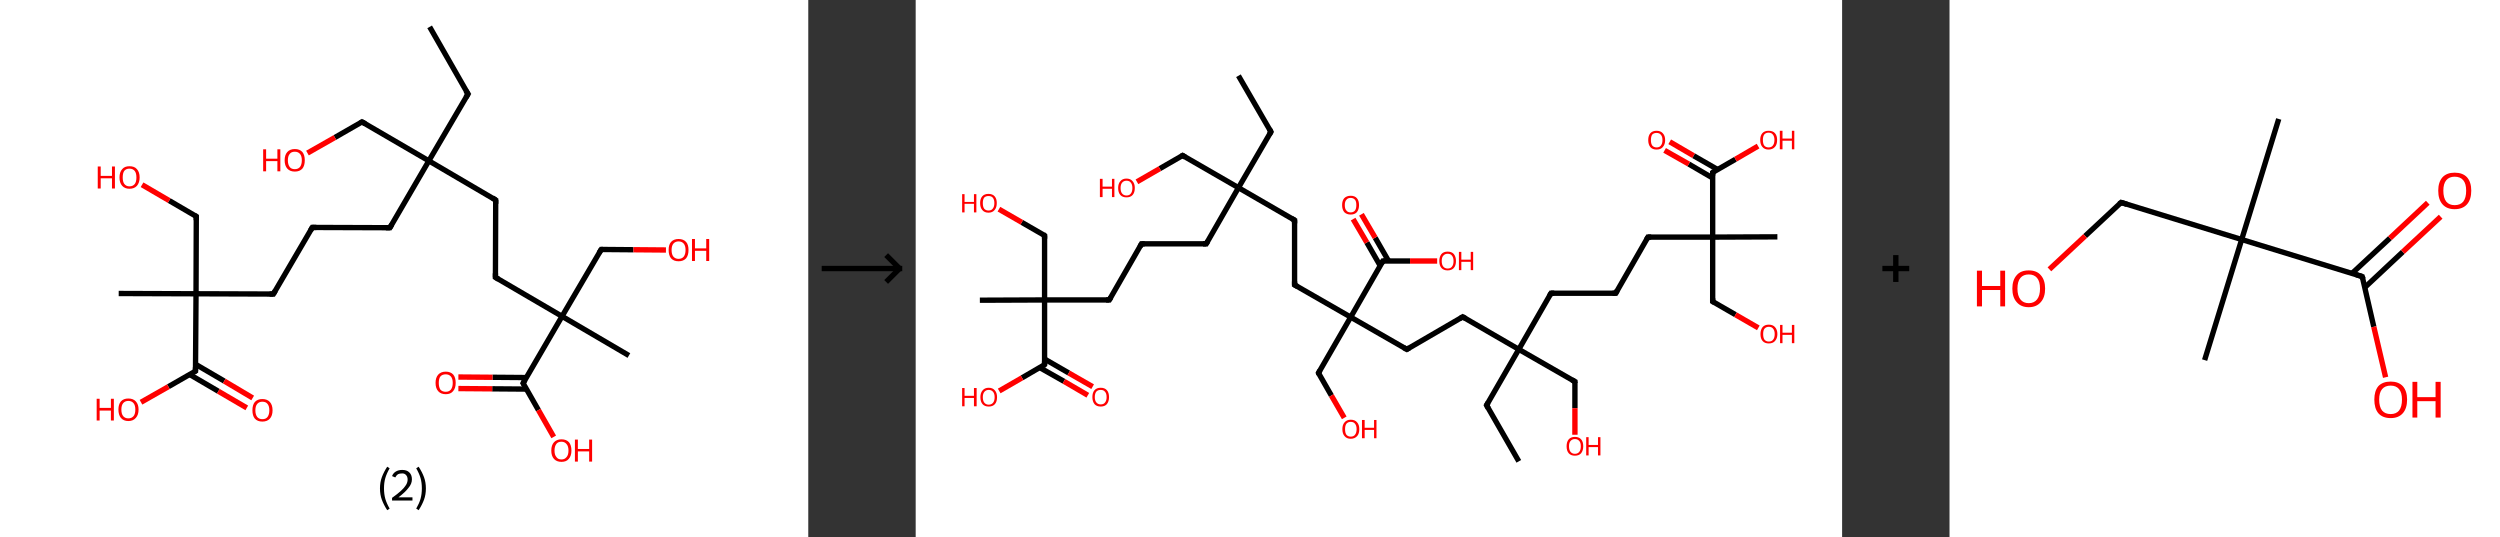 <?xml version='1.0' encoding='ASCII' standalone='yes'?>
<svg xmlns="http://www.w3.org/2000/svg" xmlns:xlink="http://www.w3.org/1999/xlink" version="1.1" width="931.0px" viewBox="0 0 931.0 200.0" height="200.0px">
  <rect x="0" y="0" width="931.0" height="200.0" fill="#333333" stroke="none"/>
  <g>
    <g transform="translate(0, 0) scale(1 1) "><!-- END OF HEADER -->
<rect style="opacity:1.0;fill:#FFFFFF;stroke:none" width="301.0" height="200.0" x="0.0" y="0.0"> </rect>
<path class="bond-0 atom-0 atom-1" d="M 160.0,10.0 L 174.3,35.0" style="fill:none;fill-rule:evenodd;stroke:#000000;stroke-width:2.0px;stroke-linecap:butt;stroke-linejoin:miter;stroke-opacity:1"/>
<path class="bond-1 atom-1 atom-2" d="M 174.3,35.0 L 159.7,59.9" style="fill:none;fill-rule:evenodd;stroke:#000000;stroke-width:2.0px;stroke-linecap:butt;stroke-linejoin:miter;stroke-opacity:1"/>
<path class="bond-2 atom-2 atom-3" d="M 159.7,59.9 L 134.8,45.4" style="fill:none;fill-rule:evenodd;stroke:#000000;stroke-width:2.0px;stroke-linecap:butt;stroke-linejoin:miter;stroke-opacity:1"/>
<path class="bond-3 atom-3 atom-4" d="M 134.8,45.4 L 124.7,51.2" style="fill:none;fill-rule:evenodd;stroke:#000000;stroke-width:2.0px;stroke-linecap:butt;stroke-linejoin:miter;stroke-opacity:1"/>
<path class="bond-3 atom-3 atom-4" d="M 124.7,51.2 L 114.5,57.0" style="fill:none;fill-rule:evenodd;stroke:#FF0000;stroke-width:2.0px;stroke-linecap:butt;stroke-linejoin:miter;stroke-opacity:1"/>
<path class="bond-4 atom-2 atom-5" d="M 159.7,59.9 L 145.2,84.8" style="fill:none;fill-rule:evenodd;stroke:#000000;stroke-width:2.0px;stroke-linecap:butt;stroke-linejoin:miter;stroke-opacity:1"/>
<path class="bond-5 atom-5 atom-6" d="M 145.2,84.8 L 116.3,84.7" style="fill:none;fill-rule:evenodd;stroke:#000000;stroke-width:2.0px;stroke-linecap:butt;stroke-linejoin:miter;stroke-opacity:1"/>
<path class="bond-6 atom-6 atom-7" d="M 116.3,84.7 L 101.8,109.5" style="fill:none;fill-rule:evenodd;stroke:#000000;stroke-width:2.0px;stroke-linecap:butt;stroke-linejoin:miter;stroke-opacity:1"/>
<path class="bond-7 atom-7 atom-8" d="M 101.8,109.5 L 73.0,109.4" style="fill:none;fill-rule:evenodd;stroke:#000000;stroke-width:2.0px;stroke-linecap:butt;stroke-linejoin:miter;stroke-opacity:1"/>
<path class="bond-8 atom-8 atom-9" d="M 73.0,109.4 L 44.2,109.3" style="fill:none;fill-rule:evenodd;stroke:#000000;stroke-width:2.0px;stroke-linecap:butt;stroke-linejoin:miter;stroke-opacity:1"/>
<path class="bond-9 atom-8 atom-10" d="M 73.0,109.4 L 73.1,80.6" style="fill:none;fill-rule:evenodd;stroke:#000000;stroke-width:2.0px;stroke-linecap:butt;stroke-linejoin:miter;stroke-opacity:1"/>
<path class="bond-10 atom-10 atom-11" d="M 73.1,80.6 L 63.0,74.7" style="fill:none;fill-rule:evenodd;stroke:#000000;stroke-width:2.0px;stroke-linecap:butt;stroke-linejoin:miter;stroke-opacity:1"/>
<path class="bond-10 atom-10 atom-11" d="M 63.0,74.7 L 52.9,68.8" style="fill:none;fill-rule:evenodd;stroke:#FF0000;stroke-width:2.0px;stroke-linecap:butt;stroke-linejoin:miter;stroke-opacity:1"/>
<path class="bond-11 atom-8 atom-12" d="M 73.0,109.4 L 72.8,138.2" style="fill:none;fill-rule:evenodd;stroke:#000000;stroke-width:2.0px;stroke-linecap:butt;stroke-linejoin:miter;stroke-opacity:1"/>
<path class="bond-12 atom-12 atom-13" d="M 70.7,139.5 L 81.3,145.7" style="fill:none;fill-rule:evenodd;stroke:#000000;stroke-width:2.0px;stroke-linecap:butt;stroke-linejoin:miter;stroke-opacity:1"/>
<path class="bond-12 atom-12 atom-13" d="M 81.3,145.7 L 91.9,151.9" style="fill:none;fill-rule:evenodd;stroke:#FF0000;stroke-width:2.0px;stroke-linecap:butt;stroke-linejoin:miter;stroke-opacity:1"/>
<path class="bond-12 atom-12 atom-13" d="M 72.9,135.7 L 83.5,141.9" style="fill:none;fill-rule:evenodd;stroke:#000000;stroke-width:2.0px;stroke-linecap:butt;stroke-linejoin:miter;stroke-opacity:1"/>
<path class="bond-12 atom-12 atom-13" d="M 83.5,141.9 L 94.1,148.2" style="fill:none;fill-rule:evenodd;stroke:#FF0000;stroke-width:2.0px;stroke-linecap:butt;stroke-linejoin:miter;stroke-opacity:1"/>
<path class="bond-13 atom-12 atom-14" d="M 72.8,138.2 L 62.7,144.0" style="fill:none;fill-rule:evenodd;stroke:#000000;stroke-width:2.0px;stroke-linecap:butt;stroke-linejoin:miter;stroke-opacity:1"/>
<path class="bond-13 atom-12 atom-14" d="M 62.7,144.0 L 52.5,149.8" style="fill:none;fill-rule:evenodd;stroke:#FF0000;stroke-width:2.0px;stroke-linecap:butt;stroke-linejoin:miter;stroke-opacity:1"/>
<path class="bond-14 atom-2 atom-15" d="M 159.7,59.9 L 184.6,74.5" style="fill:none;fill-rule:evenodd;stroke:#000000;stroke-width:2.0px;stroke-linecap:butt;stroke-linejoin:miter;stroke-opacity:1"/>
<path class="bond-15 atom-15 atom-16" d="M 184.6,74.5 L 184.5,103.3" style="fill:none;fill-rule:evenodd;stroke:#000000;stroke-width:2.0px;stroke-linecap:butt;stroke-linejoin:miter;stroke-opacity:1"/>
<path class="bond-16 atom-16 atom-17" d="M 184.5,103.3 L 209.3,117.8" style="fill:none;fill-rule:evenodd;stroke:#000000;stroke-width:2.0px;stroke-linecap:butt;stroke-linejoin:miter;stroke-opacity:1"/>
<path class="bond-17 atom-17 atom-18" d="M 209.3,117.8 L 234.2,132.4" style="fill:none;fill-rule:evenodd;stroke:#000000;stroke-width:2.0px;stroke-linecap:butt;stroke-linejoin:miter;stroke-opacity:1"/>
<path class="bond-18 atom-17 atom-19" d="M 209.3,117.8 L 223.9,92.9" style="fill:none;fill-rule:evenodd;stroke:#000000;stroke-width:2.0px;stroke-linecap:butt;stroke-linejoin:miter;stroke-opacity:1"/>
<path class="bond-19 atom-19 atom-20" d="M 223.9,92.9 L 235.9,93.0" style="fill:none;fill-rule:evenodd;stroke:#000000;stroke-width:2.0px;stroke-linecap:butt;stroke-linejoin:miter;stroke-opacity:1"/>
<path class="bond-19 atom-19 atom-20" d="M 235.9,93.0 L 248.0,93.1" style="fill:none;fill-rule:evenodd;stroke:#FF0000;stroke-width:2.0px;stroke-linecap:butt;stroke-linejoin:miter;stroke-opacity:1"/>
<path class="bond-20 atom-17 atom-21" d="M 209.3,117.8 L 194.8,142.7" style="fill:none;fill-rule:evenodd;stroke:#000000;stroke-width:2.0px;stroke-linecap:butt;stroke-linejoin:miter;stroke-opacity:1"/>
<path class="bond-21 atom-21 atom-22" d="M 196.1,140.6 L 183.4,140.5" style="fill:none;fill-rule:evenodd;stroke:#000000;stroke-width:2.0px;stroke-linecap:butt;stroke-linejoin:miter;stroke-opacity:1"/>
<path class="bond-21 atom-21 atom-22" d="M 183.4,140.5 L 170.7,140.4" style="fill:none;fill-rule:evenodd;stroke:#FF0000;stroke-width:2.0px;stroke-linecap:butt;stroke-linejoin:miter;stroke-opacity:1"/>
<path class="bond-21 atom-21 atom-22" d="M 196.0,144.9 L 183.3,144.8" style="fill:none;fill-rule:evenodd;stroke:#000000;stroke-width:2.0px;stroke-linecap:butt;stroke-linejoin:miter;stroke-opacity:1"/>
<path class="bond-21 atom-21 atom-22" d="M 183.3,144.8 L 170.7,144.7" style="fill:none;fill-rule:evenodd;stroke:#FF0000;stroke-width:2.0px;stroke-linecap:butt;stroke-linejoin:miter;stroke-opacity:1"/>
<path class="bond-22 atom-21 atom-23" d="M 194.8,142.7 L 200.5,152.7" style="fill:none;fill-rule:evenodd;stroke:#000000;stroke-width:2.0px;stroke-linecap:butt;stroke-linejoin:miter;stroke-opacity:1"/>
<path class="bond-22 atom-21 atom-23" d="M 200.5,152.7 L 206.2,162.7" style="fill:none;fill-rule:evenodd;stroke:#FF0000;stroke-width:2.0px;stroke-linecap:butt;stroke-linejoin:miter;stroke-opacity:1"/>
<path d="M 173.5,33.8 L 174.3,35.0 L 173.5,36.3" style="fill:none;stroke:#000000;stroke-width:2.0px;stroke-linecap:butt;stroke-linejoin:miter;stroke-opacity:1;"/>
<path d="M 136.1,46.1 L 134.8,45.4 L 134.3,45.7" style="fill:none;stroke:#000000;stroke-width:2.0px;stroke-linecap:butt;stroke-linejoin:miter;stroke-opacity:1;"/>
<path d="M 145.9,83.6 L 145.2,84.8 L 143.7,84.8" style="fill:none;stroke:#000000;stroke-width:2.0px;stroke-linecap:butt;stroke-linejoin:miter;stroke-opacity:1;"/>
<path d="M 117.8,84.7 L 116.3,84.7 L 115.6,85.9" style="fill:none;stroke:#000000;stroke-width:2.0px;stroke-linecap:butt;stroke-linejoin:miter;stroke-opacity:1;"/>
<path d="M 102.5,108.3 L 101.8,109.5 L 100.4,109.5" style="fill:none;stroke:#000000;stroke-width:2.0px;stroke-linecap:butt;stroke-linejoin:miter;stroke-opacity:1;"/>
<path d="M 73.1,82.0 L 73.1,80.6 L 72.6,80.3" style="fill:none;stroke:#000000;stroke-width:2.0px;stroke-linecap:butt;stroke-linejoin:miter;stroke-opacity:1;"/>
<path d="M 72.8,136.8 L 72.8,138.2 L 72.3,138.5" style="fill:none;stroke:#000000;stroke-width:2.0px;stroke-linecap:butt;stroke-linejoin:miter;stroke-opacity:1;"/>
<path d="M 183.4,73.7 L 184.6,74.5 L 184.6,75.9" style="fill:none;stroke:#000000;stroke-width:2.0px;stroke-linecap:butt;stroke-linejoin:miter;stroke-opacity:1;"/>
<path d="M 184.5,101.8 L 184.5,103.3 L 185.7,104.0" style="fill:none;stroke:#000000;stroke-width:2.0px;stroke-linecap:butt;stroke-linejoin:miter;stroke-opacity:1;"/>
<path d="M 223.1,94.2 L 223.9,92.9 L 224.5,92.9" style="fill:none;stroke:#000000;stroke-width:2.0px;stroke-linecap:butt;stroke-linejoin:miter;stroke-opacity:1;"/>
<path d="M 195.5,141.5 L 194.8,142.7 L 195.1,143.2" style="fill:none;stroke:#000000;stroke-width:2.0px;stroke-linecap:butt;stroke-linejoin:miter;stroke-opacity:1;"/>
<path class="atom-4" d="M 98.0 55.6 L 99.1 55.6 L 99.1 59.1 L 103.3 59.1 L 103.3 55.6 L 104.4 55.6 L 104.4 63.8 L 103.3 63.8 L 103.3 60.0 L 99.1 60.0 L 99.1 63.8 L 98.0 63.8 L 98.0 55.6 " fill="#FF0000"/>
<path class="atom-4" d="M 106.0 59.7 Q 106.0 57.7, 107.0 56.6 Q 108.0 55.5, 109.8 55.5 Q 111.6 55.5, 112.6 56.6 Q 113.5 57.7, 113.5 59.7 Q 113.5 61.7, 112.6 62.8 Q 111.6 63.9, 109.8 63.9 Q 108.0 63.9, 107.0 62.8 Q 106.0 61.7, 106.0 59.7 M 109.8 63.0 Q 111.0 63.0, 111.7 62.2 Q 112.4 61.3, 112.4 59.7 Q 112.4 58.1, 111.7 57.3 Q 111.0 56.5, 109.8 56.5 Q 108.5 56.5, 107.9 57.3 Q 107.2 58.1, 107.2 59.7 Q 107.2 61.3, 107.9 62.2 Q 108.5 63.0, 109.8 63.0 " fill="#FF0000"/>
<path class="atom-11" d="M 36.4 62.0 L 37.5 62.0 L 37.5 65.5 L 41.7 65.5 L 41.7 62.0 L 42.8 62.0 L 42.8 70.2 L 41.7 70.2 L 41.7 66.4 L 37.5 66.4 L 37.5 70.2 L 36.4 70.2 L 36.4 62.0 " fill="#FF0000"/>
<path class="atom-11" d="M 44.5 66.1 Q 44.5 64.1, 45.5 63.0 Q 46.4 61.9, 48.2 61.9 Q 50.1 61.9, 51.0 63.0 Q 52.0 64.1, 52.0 66.1 Q 52.0 68.0, 51.0 69.2 Q 50.0 70.3, 48.2 70.3 Q 46.5 70.3, 45.5 69.2 Q 44.5 68.1, 44.5 66.1 M 48.2 69.4 Q 49.5 69.4, 50.2 68.5 Q 50.8 67.7, 50.8 66.1 Q 50.8 64.5, 50.2 63.7 Q 49.5 62.8, 48.2 62.8 Q 47.0 62.8, 46.3 63.6 Q 45.7 64.4, 45.7 66.1 Q 45.7 67.7, 46.3 68.5 Q 47.0 69.4, 48.2 69.4 " fill="#FF0000"/>
<path class="atom-13" d="M 94.0 152.8 Q 94.0 150.8, 94.9 149.7 Q 95.9 148.6, 97.7 148.6 Q 99.5 148.6, 100.5 149.7 Q 101.5 150.8, 101.5 152.8 Q 101.5 154.8, 100.5 155.9 Q 99.5 157.0, 97.7 157.0 Q 95.9 157.0, 94.9 155.9 Q 94.0 154.8, 94.0 152.8 M 97.7 156.1 Q 99.0 156.1, 99.6 155.3 Q 100.3 154.4, 100.3 152.8 Q 100.3 151.2, 99.6 150.4 Q 99.0 149.6, 97.7 149.6 Q 96.5 149.6, 95.8 150.4 Q 95.1 151.2, 95.1 152.8 Q 95.1 154.4, 95.8 155.3 Q 96.5 156.1, 97.7 156.1 " fill="#FF0000"/>
<path class="atom-14" d="M 36.0 148.5 L 37.1 148.5 L 37.1 151.9 L 41.3 151.9 L 41.3 148.5 L 42.4 148.5 L 42.4 156.6 L 41.3 156.6 L 41.3 152.9 L 37.1 152.9 L 37.1 156.6 L 36.0 156.6 L 36.0 148.5 " fill="#FF0000"/>
<path class="atom-14" d="M 44.1 152.5 Q 44.1 150.6, 45.0 149.5 Q 46.0 148.4, 47.8 148.4 Q 49.6 148.4, 50.6 149.5 Q 51.6 150.6, 51.6 152.5 Q 51.6 154.5, 50.6 155.6 Q 49.6 156.8, 47.8 156.8 Q 46.0 156.8, 45.0 155.6 Q 44.1 154.5, 44.1 152.5 M 47.8 155.8 Q 49.0 155.8, 49.7 155.0 Q 50.4 154.2, 50.4 152.5 Q 50.4 150.9, 49.7 150.1 Q 49.0 149.3, 47.8 149.3 Q 46.6 149.3, 45.9 150.1 Q 45.2 150.9, 45.2 152.5 Q 45.2 154.2, 45.9 155.0 Q 46.6 155.8, 47.8 155.8 " fill="#FF0000"/>
<path class="atom-20" d="M 249.0 93.1 Q 249.0 91.1, 249.9 90.1 Q 250.9 89.0, 252.7 89.0 Q 254.5 89.0, 255.5 90.1 Q 256.4 91.1, 256.4 93.1 Q 256.4 95.1, 255.5 96.2 Q 254.5 97.3, 252.7 97.3 Q 250.9 97.3, 249.9 96.2 Q 249.0 95.1, 249.0 93.1 M 252.7 96.4 Q 253.9 96.4, 254.6 95.6 Q 255.3 94.7, 255.3 93.1 Q 255.3 91.5, 254.6 90.7 Q 253.9 89.9, 252.7 89.9 Q 251.5 89.9, 250.8 90.7 Q 250.1 91.5, 250.1 93.1 Q 250.1 94.8, 250.8 95.6 Q 251.5 96.4, 252.7 96.4 " fill="#FF0000"/>
<path class="atom-20" d="M 257.7 89.0 L 258.8 89.0 L 258.8 92.5 L 263.0 92.5 L 263.0 89.0 L 264.1 89.0 L 264.1 97.2 L 263.0 97.2 L 263.0 93.4 L 258.8 93.4 L 258.8 97.2 L 257.7 97.2 L 257.7 89.0 " fill="#FF0000"/>
<path class="atom-22" d="M 162.2 142.6 Q 162.2 140.6, 163.2 139.5 Q 164.2 138.4, 166.0 138.4 Q 167.8 138.4, 168.8 139.5 Q 169.7 140.6, 169.7 142.6 Q 169.7 144.6, 168.7 145.7 Q 167.8 146.8, 166.0 146.8 Q 164.2 146.8, 163.2 145.7 Q 162.2 144.6, 162.2 142.6 M 166.0 145.9 Q 167.2 145.9, 167.9 145.1 Q 168.6 144.2, 168.6 142.6 Q 168.6 141.0, 167.9 140.2 Q 167.2 139.4, 166.0 139.4 Q 164.7 139.4, 164.0 140.2 Q 163.4 141.0, 163.4 142.6 Q 163.4 144.2, 164.0 145.1 Q 164.7 145.9, 166.0 145.9 " fill="#FF0000"/>
<path class="atom-23" d="M 205.3 167.8 Q 205.3 165.8, 206.3 164.7 Q 207.3 163.6, 209.1 163.6 Q 210.9 163.6, 211.9 164.7 Q 212.8 165.8, 212.8 167.8 Q 212.8 169.8, 211.8 170.9 Q 210.9 172.0, 209.1 172.0 Q 207.3 172.0, 206.3 170.9 Q 205.3 169.8, 205.3 167.8 M 209.1 171.1 Q 210.3 171.1, 211.0 170.2 Q 211.7 169.4, 211.7 167.8 Q 211.7 166.2, 211.0 165.4 Q 210.3 164.5, 209.1 164.5 Q 207.8 164.5, 207.2 165.3 Q 206.5 166.2, 206.5 167.8 Q 206.5 169.4, 207.2 170.2 Q 207.8 171.1, 209.1 171.1 " fill="#FF0000"/>
<path class="atom-23" d="M 214.1 163.7 L 215.2 163.7 L 215.2 167.2 L 219.4 167.2 L 219.4 163.7 L 220.5 163.7 L 220.5 171.9 L 219.4 171.9 L 219.4 168.1 L 215.2 168.1 L 215.2 171.9 L 214.1 171.9 L 214.1 163.7 " fill="#FF0000"/>
<path class="legend" d="M 141.5 181.9 Q 141.5 179.6, 142.2 177.7 Q 142.9 175.8, 144.2 173.8 L 145.1 174.4 Q 144.0 176.3, 143.5 178.0 Q 143.0 179.7, 143.0 181.9 Q 143.0 184.0, 143.5 185.8 Q 144.0 187.5, 145.1 189.4 L 144.2 190.0 Q 142.9 188.0, 142.2 186.1 Q 141.5 184.2, 141.5 181.9 " fill="#000000"/>
<path class="legend" d="M 146.0 177.3 Q 146.4 176.2, 147.4 175.6 Q 148.4 175.0, 149.8 175.0 Q 151.5 175.0, 152.4 175.9 Q 153.4 176.8, 153.4 178.5 Q 153.4 180.2, 152.1 181.7 Q 150.9 183.3, 148.4 185.2 L 153.6 185.2 L 153.6 186.4 L 146.0 186.4 L 146.0 185.4 Q 148.1 183.9, 149.3 182.8 Q 150.6 181.6, 151.2 180.6 Q 151.8 179.6, 151.8 178.6 Q 151.8 177.5, 151.2 176.9 Q 150.7 176.3, 149.8 176.3 Q 148.8 176.3, 148.2 176.6 Q 147.6 177.0, 147.2 177.8 L 146.0 177.3 " fill="#000000"/>
<path class="legend" d="M 158.6 181.9 Q 158.6 184.2, 157.9 186.1 Q 157.2 188.0, 155.9 190.0 L 155.0 189.4 Q 156.1 187.5, 156.6 185.8 Q 157.1 184.0, 157.1 181.9 Q 157.1 179.7, 156.6 178.0 Q 156.1 176.3, 155.0 174.4 L 155.9 173.8 Q 157.2 175.8, 157.9 177.7 Q 158.6 179.6, 158.6 181.9 " fill="#000000"/>
</g>
    <g transform="translate(301.0, 0) scale(1 1) "><line x1="5" y1="100" x2="35" y2="100" style="stroke:rgb(0,0,0);stroke-width:2"/>
  <line x1="34" y1="100" x2="29" y2="95" style="stroke:rgb(0,0,0);stroke-width:2"/>
  <line x1="34" y1="100" x2="29" y2="105" style="stroke:rgb(0,0,0);stroke-width:2"/>
</g>
    <g transform="translate(341.0, 0) scale(1 1) "><!-- END OF HEADER -->
<rect style="opacity:1.0;fill:#FFFFFF;stroke:none" width="345.0" height="200.0" x="0.0" y="0.0"> </rect>
<path class="bond-0 atom-0 atom-1" d="M 120.2,28.2 L 132.3,49.1" style="fill:none;fill-rule:evenodd;stroke:#000000;stroke-width:2.0px;stroke-linecap:butt;stroke-linejoin:miter;stroke-opacity:1"/>
<path class="bond-1 atom-1 atom-2" d="M 132.3,49.1 L 120.2,69.9" style="fill:none;fill-rule:evenodd;stroke:#000000;stroke-width:2.0px;stroke-linecap:butt;stroke-linejoin:miter;stroke-opacity:1"/>
<path class="bond-2 atom-2 atom-3" d="M 120.2,69.9 L 99.4,57.9" style="fill:none;fill-rule:evenodd;stroke:#000000;stroke-width:2.0px;stroke-linecap:butt;stroke-linejoin:miter;stroke-opacity:1"/>
<path class="bond-3 atom-3 atom-4" d="M 99.4,57.9 L 90.9,62.8" style="fill:none;fill-rule:evenodd;stroke:#000000;stroke-width:2.0px;stroke-linecap:butt;stroke-linejoin:miter;stroke-opacity:1"/>
<path class="bond-3 atom-3 atom-4" d="M 90.9,62.8 L 82.4,67.7" style="fill:none;fill-rule:evenodd;stroke:#FF0000;stroke-width:2.0px;stroke-linecap:butt;stroke-linejoin:miter;stroke-opacity:1"/>
<path class="bond-4 atom-2 atom-5" d="M 120.2,69.9 L 108.2,90.8" style="fill:none;fill-rule:evenodd;stroke:#000000;stroke-width:2.0px;stroke-linecap:butt;stroke-linejoin:miter;stroke-opacity:1"/>
<path class="bond-5 atom-5 atom-6" d="M 108.2,90.8 L 84.1,90.8" style="fill:none;fill-rule:evenodd;stroke:#000000;stroke-width:2.0px;stroke-linecap:butt;stroke-linejoin:miter;stroke-opacity:1"/>
<path class="bond-6 atom-6 atom-7" d="M 84.1,90.8 L 72.1,111.7" style="fill:none;fill-rule:evenodd;stroke:#000000;stroke-width:2.0px;stroke-linecap:butt;stroke-linejoin:miter;stroke-opacity:1"/>
<path class="bond-7 atom-7 atom-8" d="M 72.1,111.7 L 48.0,111.7" style="fill:none;fill-rule:evenodd;stroke:#000000;stroke-width:2.0px;stroke-linecap:butt;stroke-linejoin:miter;stroke-opacity:1"/>
<path class="bond-8 atom-8 atom-9" d="M 48.0,111.7 L 23.9,111.8" style="fill:none;fill-rule:evenodd;stroke:#000000;stroke-width:2.0px;stroke-linecap:butt;stroke-linejoin:miter;stroke-opacity:1"/>
<path class="bond-9 atom-8 atom-10" d="M 48.0,111.7 L 48.0,87.7" style="fill:none;fill-rule:evenodd;stroke:#000000;stroke-width:2.0px;stroke-linecap:butt;stroke-linejoin:miter;stroke-opacity:1"/>
<path class="bond-10 atom-10 atom-11" d="M 48.0,87.7 L 39.5,82.8" style="fill:none;fill-rule:evenodd;stroke:#000000;stroke-width:2.0px;stroke-linecap:butt;stroke-linejoin:miter;stroke-opacity:1"/>
<path class="bond-10 atom-10 atom-11" d="M 39.5,82.8 L 31.0,77.9" style="fill:none;fill-rule:evenodd;stroke:#FF0000;stroke-width:2.0px;stroke-linecap:butt;stroke-linejoin:miter;stroke-opacity:1"/>
<path class="bond-11 atom-8 atom-12" d="M 48.0,111.7 L 48.0,135.8" style="fill:none;fill-rule:evenodd;stroke:#000000;stroke-width:2.0px;stroke-linecap:butt;stroke-linejoin:miter;stroke-opacity:1"/>
<path class="bond-12 atom-12 atom-13" d="M 46.2,136.9 L 55.2,142.0" style="fill:none;fill-rule:evenodd;stroke:#000000;stroke-width:2.0px;stroke-linecap:butt;stroke-linejoin:miter;stroke-opacity:1"/>
<path class="bond-12 atom-12 atom-13" d="M 55.2,142.0 L 64.1,147.2" style="fill:none;fill-rule:evenodd;stroke:#FF0000;stroke-width:2.0px;stroke-linecap:butt;stroke-linejoin:miter;stroke-opacity:1"/>
<path class="bond-12 atom-12 atom-13" d="M 48.0,133.7 L 57.0,138.9" style="fill:none;fill-rule:evenodd;stroke:#000000;stroke-width:2.0px;stroke-linecap:butt;stroke-linejoin:miter;stroke-opacity:1"/>
<path class="bond-12 atom-12 atom-13" d="M 57.0,138.9 L 65.9,144.0" style="fill:none;fill-rule:evenodd;stroke:#FF0000;stroke-width:2.0px;stroke-linecap:butt;stroke-linejoin:miter;stroke-opacity:1"/>
<path class="bond-13 atom-12 atom-14" d="M 48.0,135.8 L 39.6,140.7" style="fill:none;fill-rule:evenodd;stroke:#000000;stroke-width:2.0px;stroke-linecap:butt;stroke-linejoin:miter;stroke-opacity:1"/>
<path class="bond-13 atom-12 atom-14" d="M 39.6,140.7 L 31.1,145.6" style="fill:none;fill-rule:evenodd;stroke:#FF0000;stroke-width:2.0px;stroke-linecap:butt;stroke-linejoin:miter;stroke-opacity:1"/>
<path class="bond-14 atom-2 atom-15" d="M 120.2,69.9 L 141.1,82.0" style="fill:none;fill-rule:evenodd;stroke:#000000;stroke-width:2.0px;stroke-linecap:butt;stroke-linejoin:miter;stroke-opacity:1"/>
<path class="bond-15 atom-15 atom-16" d="M 141.1,82.0 L 141.1,106.1" style="fill:none;fill-rule:evenodd;stroke:#000000;stroke-width:2.0px;stroke-linecap:butt;stroke-linejoin:miter;stroke-opacity:1"/>
<path class="bond-16 atom-16 atom-17" d="M 141.1,106.1 L 162.0,118.1" style="fill:none;fill-rule:evenodd;stroke:#000000;stroke-width:2.0px;stroke-linecap:butt;stroke-linejoin:miter;stroke-opacity:1"/>
<path class="bond-17 atom-17 atom-18" d="M 162.0,118.1 L 150.0,138.9" style="fill:none;fill-rule:evenodd;stroke:#000000;stroke-width:2.0px;stroke-linecap:butt;stroke-linejoin:miter;stroke-opacity:1"/>
<path class="bond-18 atom-18 atom-19" d="M 150.0,138.9 L 154.8,147.3" style="fill:none;fill-rule:evenodd;stroke:#000000;stroke-width:2.0px;stroke-linecap:butt;stroke-linejoin:miter;stroke-opacity:1"/>
<path class="bond-18 atom-18 atom-19" d="M 154.8,147.3 L 159.6,155.6" style="fill:none;fill-rule:evenodd;stroke:#FF0000;stroke-width:2.0px;stroke-linecap:butt;stroke-linejoin:miter;stroke-opacity:1"/>
<path class="bond-19 atom-17 atom-20" d="M 162.0,118.1 L 182.9,130.1" style="fill:none;fill-rule:evenodd;stroke:#000000;stroke-width:2.0px;stroke-linecap:butt;stroke-linejoin:miter;stroke-opacity:1"/>
<path class="bond-20 atom-20 atom-21" d="M 182.9,130.1 L 203.7,118.0" style="fill:none;fill-rule:evenodd;stroke:#000000;stroke-width:2.0px;stroke-linecap:butt;stroke-linejoin:miter;stroke-opacity:1"/>
<path class="bond-21 atom-21 atom-22" d="M 203.7,118.0 L 224.6,130.1" style="fill:none;fill-rule:evenodd;stroke:#000000;stroke-width:2.0px;stroke-linecap:butt;stroke-linejoin:miter;stroke-opacity:1"/>
<path class="bond-22 atom-22 atom-23" d="M 224.6,130.1 L 212.6,150.9" style="fill:none;fill-rule:evenodd;stroke:#000000;stroke-width:2.0px;stroke-linecap:butt;stroke-linejoin:miter;stroke-opacity:1"/>
<path class="bond-23 atom-23 atom-24" d="M 212.6,150.9 L 224.6,171.8" style="fill:none;fill-rule:evenodd;stroke:#000000;stroke-width:2.0px;stroke-linecap:butt;stroke-linejoin:miter;stroke-opacity:1"/>
<path class="bond-24 atom-22 atom-25" d="M 224.6,130.1 L 245.5,142.1" style="fill:none;fill-rule:evenodd;stroke:#000000;stroke-width:2.0px;stroke-linecap:butt;stroke-linejoin:miter;stroke-opacity:1"/>
<path class="bond-25 atom-25 atom-26" d="M 245.5,142.1 L 245.5,152.0" style="fill:none;fill-rule:evenodd;stroke:#000000;stroke-width:2.0px;stroke-linecap:butt;stroke-linejoin:miter;stroke-opacity:1"/>
<path class="bond-25 atom-25 atom-26" d="M 245.5,152.0 L 245.5,161.9" style="fill:none;fill-rule:evenodd;stroke:#FF0000;stroke-width:2.0px;stroke-linecap:butt;stroke-linejoin:miter;stroke-opacity:1"/>
<path class="bond-26 atom-22 atom-27" d="M 224.6,130.1 L 236.6,109.2" style="fill:none;fill-rule:evenodd;stroke:#000000;stroke-width:2.0px;stroke-linecap:butt;stroke-linejoin:miter;stroke-opacity:1"/>
<path class="bond-27 atom-27 atom-28" d="M 236.6,109.2 L 260.7,109.2" style="fill:none;fill-rule:evenodd;stroke:#000000;stroke-width:2.0px;stroke-linecap:butt;stroke-linejoin:miter;stroke-opacity:1"/>
<path class="bond-28 atom-28 atom-29" d="M 260.7,109.2 L 272.7,88.3" style="fill:none;fill-rule:evenodd;stroke:#000000;stroke-width:2.0px;stroke-linecap:butt;stroke-linejoin:miter;stroke-opacity:1"/>
<path class="bond-29 atom-29 atom-30" d="M 272.7,88.3 L 296.8,88.3" style="fill:none;fill-rule:evenodd;stroke:#000000;stroke-width:2.0px;stroke-linecap:butt;stroke-linejoin:miter;stroke-opacity:1"/>
<path class="bond-30 atom-30 atom-31" d="M 296.8,88.3 L 320.9,88.2" style="fill:none;fill-rule:evenodd;stroke:#000000;stroke-width:2.0px;stroke-linecap:butt;stroke-linejoin:miter;stroke-opacity:1"/>
<path class="bond-31 atom-30 atom-32" d="M 296.8,88.3 L 296.8,112.3" style="fill:none;fill-rule:evenodd;stroke:#000000;stroke-width:2.0px;stroke-linecap:butt;stroke-linejoin:miter;stroke-opacity:1"/>
<path class="bond-32 atom-32 atom-33" d="M 296.8,112.3 L 305.3,117.2" style="fill:none;fill-rule:evenodd;stroke:#000000;stroke-width:2.0px;stroke-linecap:butt;stroke-linejoin:miter;stroke-opacity:1"/>
<path class="bond-32 atom-32 atom-33" d="M 305.3,117.2 L 313.8,122.1" style="fill:none;fill-rule:evenodd;stroke:#FF0000;stroke-width:2.0px;stroke-linecap:butt;stroke-linejoin:miter;stroke-opacity:1"/>
<path class="bond-33 atom-30 atom-34" d="M 296.8,88.3 L 296.8,64.2" style="fill:none;fill-rule:evenodd;stroke:#000000;stroke-width:2.0px;stroke-linecap:butt;stroke-linejoin:miter;stroke-opacity:1"/>
<path class="bond-34 atom-34 atom-35" d="M 298.6,63.1 L 289.7,58.0" style="fill:none;fill-rule:evenodd;stroke:#000000;stroke-width:2.0px;stroke-linecap:butt;stroke-linejoin:miter;stroke-opacity:1"/>
<path class="bond-34 atom-34 atom-35" d="M 289.7,58.0 L 280.8,52.8" style="fill:none;fill-rule:evenodd;stroke:#FF0000;stroke-width:2.0px;stroke-linecap:butt;stroke-linejoin:miter;stroke-opacity:1"/>
<path class="bond-34 atom-34 atom-35" d="M 296.8,66.3 L 287.9,61.1" style="fill:none;fill-rule:evenodd;stroke:#000000;stroke-width:2.0px;stroke-linecap:butt;stroke-linejoin:miter;stroke-opacity:1"/>
<path class="bond-34 atom-34 atom-35" d="M 287.9,61.1 L 278.9,56.0" style="fill:none;fill-rule:evenodd;stroke:#FF0000;stroke-width:2.0px;stroke-linecap:butt;stroke-linejoin:miter;stroke-opacity:1"/>
<path class="bond-35 atom-34 atom-36" d="M 296.8,64.2 L 305.3,59.3" style="fill:none;fill-rule:evenodd;stroke:#000000;stroke-width:2.0px;stroke-linecap:butt;stroke-linejoin:miter;stroke-opacity:1"/>
<path class="bond-35 atom-34 atom-36" d="M 305.3,59.3 L 313.7,54.4" style="fill:none;fill-rule:evenodd;stroke:#FF0000;stroke-width:2.0px;stroke-linecap:butt;stroke-linejoin:miter;stroke-opacity:1"/>
<path class="bond-36 atom-17 atom-37" d="M 162.0,118.1 L 174.0,97.2" style="fill:none;fill-rule:evenodd;stroke:#000000;stroke-width:2.0px;stroke-linecap:butt;stroke-linejoin:miter;stroke-opacity:1"/>
<path class="bond-37 atom-37 atom-38" d="M 176.1,97.2 L 171.1,88.5" style="fill:none;fill-rule:evenodd;stroke:#000000;stroke-width:2.0px;stroke-linecap:butt;stroke-linejoin:miter;stroke-opacity:1"/>
<path class="bond-37 atom-37 atom-38" d="M 171.1,88.5 L 166.0,79.8" style="fill:none;fill-rule:evenodd;stroke:#FF0000;stroke-width:2.0px;stroke-linecap:butt;stroke-linejoin:miter;stroke-opacity:1"/>
<path class="bond-37 atom-37 atom-38" d="M 173.0,99.0 L 168.0,90.3" style="fill:none;fill-rule:evenodd;stroke:#000000;stroke-width:2.0px;stroke-linecap:butt;stroke-linejoin:miter;stroke-opacity:1"/>
<path class="bond-37 atom-37 atom-38" d="M 168.0,90.3 L 162.9,81.6" style="fill:none;fill-rule:evenodd;stroke:#FF0000;stroke-width:2.0px;stroke-linecap:butt;stroke-linejoin:miter;stroke-opacity:1"/>
<path class="bond-38 atom-37 atom-39" d="M 174.0,97.2 L 184.1,97.2" style="fill:none;fill-rule:evenodd;stroke:#000000;stroke-width:2.0px;stroke-linecap:butt;stroke-linejoin:miter;stroke-opacity:1"/>
<path class="bond-38 atom-37 atom-39" d="M 184.1,97.2 L 194.2,97.2" style="fill:none;fill-rule:evenodd;stroke:#FF0000;stroke-width:2.0px;stroke-linecap:butt;stroke-linejoin:miter;stroke-opacity:1"/>
<path d="M 131.7,48.0 L 132.3,49.1 L 131.7,50.1" style="fill:none;stroke:#000000;stroke-width:2.0px;stroke-linecap:butt;stroke-linejoin:miter;stroke-opacity:1;"/>
<path d="M 100.4,58.5 L 99.4,57.9 L 98.9,58.2" style="fill:none;stroke:#000000;stroke-width:2.0px;stroke-linecap:butt;stroke-linejoin:miter;stroke-opacity:1;"/>
<path d="M 108.8,89.8 L 108.2,90.8 L 107.0,90.8" style="fill:none;stroke:#000000;stroke-width:2.0px;stroke-linecap:butt;stroke-linejoin:miter;stroke-opacity:1;"/>
<path d="M 85.3,90.8 L 84.1,90.8 L 83.5,91.9" style="fill:none;stroke:#000000;stroke-width:2.0px;stroke-linecap:butt;stroke-linejoin:miter;stroke-opacity:1;"/>
<path d="M 72.7,110.7 L 72.1,111.7 L 70.9,111.7" style="fill:none;stroke:#000000;stroke-width:2.0px;stroke-linecap:butt;stroke-linejoin:miter;stroke-opacity:1;"/>
<path d="M 48.0,88.9 L 48.0,87.7 L 47.6,87.4" style="fill:none;stroke:#000000;stroke-width:2.0px;stroke-linecap:butt;stroke-linejoin:miter;stroke-opacity:1;"/>
<path d="M 48.0,134.6 L 48.0,135.8 L 47.6,136.1" style="fill:none;stroke:#000000;stroke-width:2.0px;stroke-linecap:butt;stroke-linejoin:miter;stroke-opacity:1;"/>
<path d="M 140.1,81.4 L 141.1,82.0 L 141.1,83.2" style="fill:none;stroke:#000000;stroke-width:2.0px;stroke-linecap:butt;stroke-linejoin:miter;stroke-opacity:1;"/>
<path d="M 141.1,104.8 L 141.1,106.1 L 142.2,106.7" style="fill:none;stroke:#000000;stroke-width:2.0px;stroke-linecap:butt;stroke-linejoin:miter;stroke-opacity:1;"/>
<path d="M 150.6,137.9 L 150.0,138.9 L 150.2,139.4" style="fill:none;stroke:#000000;stroke-width:2.0px;stroke-linecap:butt;stroke-linejoin:miter;stroke-opacity:1;"/>
<path d="M 181.8,129.5 L 182.9,130.1 L 183.9,129.5" style="fill:none;stroke:#000000;stroke-width:2.0px;stroke-linecap:butt;stroke-linejoin:miter;stroke-opacity:1;"/>
<path d="M 202.7,118.6 L 203.7,118.0 L 204.8,118.6" style="fill:none;stroke:#000000;stroke-width:2.0px;stroke-linecap:butt;stroke-linejoin:miter;stroke-opacity:1;"/>
<path d="M 213.2,149.9 L 212.6,150.9 L 213.2,152.0" style="fill:none;stroke:#000000;stroke-width:2.0px;stroke-linecap:butt;stroke-linejoin:miter;stroke-opacity:1;"/>
<path d="M 244.4,141.5 L 245.5,142.1 L 245.5,142.6" style="fill:none;stroke:#000000;stroke-width:2.0px;stroke-linecap:butt;stroke-linejoin:miter;stroke-opacity:1;"/>
<path d="M 236.0,110.2 L 236.6,109.2 L 237.8,109.2" style="fill:none;stroke:#000000;stroke-width:2.0px;stroke-linecap:butt;stroke-linejoin:miter;stroke-opacity:1;"/>
<path d="M 259.5,109.2 L 260.7,109.2 L 261.3,108.1" style="fill:none;stroke:#000000;stroke-width:2.0px;stroke-linecap:butt;stroke-linejoin:miter;stroke-opacity:1;"/>
<path d="M 272.1,89.3 L 272.7,88.3 L 273.9,88.3" style="fill:none;stroke:#000000;stroke-width:2.0px;stroke-linecap:butt;stroke-linejoin:miter;stroke-opacity:1;"/>
<path d="M 296.8,111.1 L 296.8,112.3 L 297.3,112.6" style="fill:none;stroke:#000000;stroke-width:2.0px;stroke-linecap:butt;stroke-linejoin:miter;stroke-opacity:1;"/>
<path d="M 296.8,65.4 L 296.8,64.2 L 297.2,63.9" style="fill:none;stroke:#000000;stroke-width:2.0px;stroke-linecap:butt;stroke-linejoin:miter;stroke-opacity:1;"/>
<path d="M 173.4,98.2 L 174.0,97.2 L 174.5,97.2" style="fill:none;stroke:#000000;stroke-width:2.0px;stroke-linecap:butt;stroke-linejoin:miter;stroke-opacity:1;"/>
<path class="atom-4" d="M 68.6 66.6 L 69.6 66.6 L 69.6 69.5 L 73.1 69.5 L 73.1 66.6 L 74.0 66.6 L 74.0 73.4 L 73.1 73.4 L 73.1 70.3 L 69.6 70.3 L 69.6 73.4 L 68.6 73.4 L 68.6 66.6 " fill="#FF0000"/>
<path class="atom-4" d="M 75.4 70.0 Q 75.4 68.4, 76.2 67.5 Q 77.0 66.5, 78.5 66.5 Q 80.0 66.5, 80.8 67.5 Q 81.6 68.4, 81.6 70.0 Q 81.6 71.7, 80.8 72.6 Q 80.0 73.5, 78.5 73.5 Q 77.0 73.5, 76.2 72.6 Q 75.4 71.7, 75.4 70.0 M 78.5 72.8 Q 79.6 72.8, 80.1 72.1 Q 80.7 71.4, 80.7 70.0 Q 80.7 68.7, 80.1 68.0 Q 79.6 67.3, 78.5 67.3 Q 77.5 67.3, 76.9 68.0 Q 76.3 68.7, 76.3 70.0 Q 76.3 71.4, 76.9 72.1 Q 77.5 72.8, 78.5 72.8 " fill="#FF0000"/>
<path class="atom-11" d="M 17.3 72.3 L 18.2 72.3 L 18.2 75.2 L 21.7 75.2 L 21.7 72.3 L 22.6 72.3 L 22.6 79.1 L 21.7 79.1 L 21.7 75.9 L 18.2 75.9 L 18.2 79.1 L 17.3 79.1 L 17.3 72.3 " fill="#FF0000"/>
<path class="atom-11" d="M 24.0 75.6 Q 24.0 74.0, 24.8 73.1 Q 25.6 72.2, 27.1 72.2 Q 28.6 72.2, 29.4 73.1 Q 30.2 74.0, 30.2 75.6 Q 30.2 77.3, 29.4 78.2 Q 28.6 79.2, 27.1 79.2 Q 25.6 79.2, 24.8 78.2 Q 24.0 77.3, 24.0 75.6 M 27.1 78.4 Q 28.2 78.4, 28.7 77.7 Q 29.3 77.0, 29.3 75.6 Q 29.3 74.3, 28.7 73.6 Q 28.2 73.0, 27.1 73.0 Q 26.1 73.0, 25.5 73.6 Q 25.0 74.3, 25.0 75.6 Q 25.0 77.0, 25.5 77.7 Q 26.1 78.4, 27.1 78.4 " fill="#FF0000"/>
<path class="atom-13" d="M 65.8 147.9 Q 65.8 146.2, 66.6 145.3 Q 67.4 144.4, 68.9 144.4 Q 70.4 144.4, 71.2 145.3 Q 72.0 146.2, 72.0 147.9 Q 72.0 149.5, 71.2 150.5 Q 70.4 151.4, 68.9 151.4 Q 67.4 151.4, 66.6 150.5 Q 65.8 149.5, 65.8 147.9 M 68.9 150.6 Q 70.0 150.6, 70.5 149.9 Q 71.1 149.2, 71.1 147.9 Q 71.1 146.5, 70.5 145.9 Q 70.0 145.2, 68.9 145.2 Q 67.9 145.2, 67.3 145.8 Q 66.7 146.5, 66.7 147.9 Q 66.7 149.2, 67.3 149.9 Q 67.9 150.6, 68.9 150.6 " fill="#FF0000"/>
<path class="atom-14" d="M 17.3 144.5 L 18.2 144.5 L 18.2 147.4 L 21.7 147.4 L 21.7 144.5 L 22.7 144.5 L 22.7 151.3 L 21.7 151.3 L 21.7 148.2 L 18.2 148.2 L 18.2 151.3 L 17.3 151.3 L 17.3 144.5 " fill="#FF0000"/>
<path class="atom-14" d="M 24.1 147.9 Q 24.1 146.3, 24.9 145.4 Q 25.7 144.4, 27.2 144.4 Q 28.7 144.4, 29.5 145.4 Q 30.3 146.3, 30.3 147.9 Q 30.3 149.6, 29.5 150.5 Q 28.7 151.4, 27.2 151.4 Q 25.7 151.4, 24.9 150.5 Q 24.1 149.6, 24.1 147.9 M 27.2 150.7 Q 28.2 150.7, 28.8 150.0 Q 29.4 149.3, 29.4 147.9 Q 29.4 146.6, 28.8 145.9 Q 28.2 145.2, 27.2 145.2 Q 26.2 145.2, 25.6 145.9 Q 25.0 146.6, 25.0 147.9 Q 25.0 149.3, 25.6 150.0 Q 26.2 150.7, 27.2 150.7 " fill="#FF0000"/>
<path class="atom-19" d="M 158.9 159.8 Q 158.9 158.2, 159.7 157.3 Q 160.5 156.3, 162.0 156.3 Q 163.6 156.3, 164.4 157.3 Q 165.2 158.2, 165.2 159.8 Q 165.2 161.5, 164.4 162.4 Q 163.5 163.4, 162.0 163.4 Q 160.5 163.4, 159.7 162.4 Q 158.9 161.5, 158.9 159.8 M 162.0 162.6 Q 163.1 162.6, 163.6 161.9 Q 164.2 161.2, 164.2 159.8 Q 164.2 158.5, 163.6 157.8 Q 163.1 157.1, 162.0 157.1 Q 161.0 157.1, 160.4 157.8 Q 159.9 158.5, 159.9 159.8 Q 159.9 161.2, 160.4 161.9 Q 161.0 162.6, 162.0 162.6 " fill="#FF0000"/>
<path class="atom-19" d="M 166.2 156.4 L 167.2 156.4 L 167.2 159.3 L 170.7 159.3 L 170.7 156.4 L 171.6 156.4 L 171.6 163.2 L 170.7 163.2 L 170.7 160.1 L 167.2 160.1 L 167.2 163.2 L 166.2 163.2 L 166.2 156.4 " fill="#FF0000"/>
<path class="atom-26" d="M 242.4 166.2 Q 242.4 164.5, 243.2 163.6 Q 244.0 162.7, 245.5 162.7 Q 247.0 162.7, 247.8 163.6 Q 248.6 164.5, 248.6 166.2 Q 248.6 167.8, 247.8 168.8 Q 247.0 169.7, 245.5 169.7 Q 244.0 169.7, 243.2 168.8 Q 242.4 167.9, 242.4 166.2 M 245.5 169.0 Q 246.5 169.0, 247.1 168.3 Q 247.7 167.6, 247.7 166.2 Q 247.7 164.8, 247.1 164.2 Q 246.5 163.5, 245.5 163.5 Q 244.5 163.5, 243.9 164.2 Q 243.3 164.8, 243.3 166.2 Q 243.3 167.6, 243.9 168.3 Q 244.5 169.0, 245.5 169.0 " fill="#FF0000"/>
<path class="atom-26" d="M 249.7 162.8 L 250.6 162.8 L 250.6 165.7 L 254.1 165.7 L 254.1 162.8 L 255.0 162.8 L 255.0 169.6 L 254.1 169.6 L 254.1 166.5 L 250.6 166.5 L 250.6 169.6 L 249.7 169.6 L 249.7 162.8 " fill="#FF0000"/>
<path class="atom-33" d="M 314.6 124.4 Q 314.6 122.8, 315.4 121.8 Q 316.2 120.9, 317.7 120.9 Q 319.2 120.9, 320.0 121.8 Q 320.9 122.8, 320.9 124.4 Q 320.9 126.0, 320.0 127.0 Q 319.2 127.9, 317.7 127.9 Q 316.2 127.9, 315.4 127.0 Q 314.6 126.1, 314.6 124.4 M 317.7 127.2 Q 318.8 127.2, 319.3 126.5 Q 319.9 125.8, 319.9 124.4 Q 319.9 123.1, 319.3 122.4 Q 318.8 121.7, 317.7 121.7 Q 316.7 121.7, 316.1 122.4 Q 315.6 123.0, 315.6 124.4 Q 315.6 125.8, 316.1 126.5 Q 316.7 127.2, 317.7 127.2 " fill="#FF0000"/>
<path class="atom-33" d="M 321.9 121.0 L 322.8 121.0 L 322.8 123.9 L 326.3 123.9 L 326.3 121.0 L 327.2 121.0 L 327.2 127.8 L 326.3 127.8 L 326.3 124.7 L 322.8 124.7 L 322.8 127.8 L 321.9 127.8 L 321.9 121.0 " fill="#FF0000"/>
<path class="atom-35" d="M 272.8 52.2 Q 272.8 50.5, 273.6 49.6 Q 274.4 48.7, 275.9 48.7 Q 277.4 48.7, 278.2 49.6 Q 279.1 50.5, 279.1 52.2 Q 279.1 53.8, 278.2 54.8 Q 277.4 55.7, 275.9 55.7 Q 274.4 55.7, 273.6 54.8 Q 272.8 53.8, 272.8 52.2 M 275.9 54.9 Q 277.0 54.9, 277.5 54.2 Q 278.1 53.5, 278.1 52.2 Q 278.1 50.8, 277.5 50.2 Q 277.0 49.5, 275.9 49.5 Q 274.9 49.5, 274.3 50.1 Q 273.8 50.8, 273.8 52.2 Q 273.8 53.5, 274.3 54.2 Q 274.9 54.9, 275.9 54.9 " fill="#FF0000"/>
<path class="atom-36" d="M 314.5 52.1 Q 314.5 50.5, 315.3 49.6 Q 316.1 48.7, 317.6 48.7 Q 319.2 48.7, 320.0 49.6 Q 320.8 50.5, 320.8 52.1 Q 320.8 53.8, 320.0 54.7 Q 319.1 55.7, 317.6 55.7 Q 316.1 55.7, 315.3 54.7 Q 314.5 53.8, 314.5 52.1 M 317.6 54.9 Q 318.7 54.9, 319.2 54.2 Q 319.8 53.5, 319.8 52.1 Q 319.8 50.8, 319.2 50.1 Q 318.7 49.4, 317.6 49.4 Q 316.6 49.4, 316.0 50.1 Q 315.5 50.8, 315.5 52.1 Q 315.5 53.5, 316.0 54.2 Q 316.6 54.9, 317.6 54.9 " fill="#FF0000"/>
<path class="atom-36" d="M 321.8 48.7 L 322.8 48.7 L 322.8 51.6 L 326.3 51.6 L 326.3 48.7 L 327.2 48.7 L 327.2 55.6 L 326.3 55.6 L 326.3 52.4 L 322.8 52.4 L 322.8 55.6 L 321.8 55.6 L 321.8 48.7 " fill="#FF0000"/>
<path class="atom-38" d="M 158.8 76.4 Q 158.8 74.7, 159.6 73.8 Q 160.5 72.9, 162.0 72.9 Q 163.5 72.9, 164.3 73.8 Q 165.1 74.7, 165.1 76.4 Q 165.1 78.0, 164.3 79.0 Q 163.5 79.9, 162.0 79.9 Q 160.5 79.9, 159.6 79.0 Q 158.8 78.0, 158.8 76.4 M 162.0 79.1 Q 163.0 79.1, 163.6 78.4 Q 164.1 77.7, 164.1 76.4 Q 164.1 75.0, 163.6 74.4 Q 163.0 73.7, 162.0 73.7 Q 160.9 73.7, 160.4 74.4 Q 159.8 75.0, 159.8 76.4 Q 159.8 77.8, 160.4 78.4 Q 160.9 79.1, 162.0 79.1 " fill="#FF0000"/>
<path class="atom-39" d="M 195.0 97.2 Q 195.0 95.6, 195.8 94.6 Q 196.6 93.7, 198.1 93.7 Q 199.6 93.7, 200.4 94.6 Q 201.2 95.6, 201.2 97.2 Q 201.2 98.9, 200.4 99.8 Q 199.6 100.7, 198.1 100.7 Q 196.6 100.7, 195.8 99.8 Q 195.0 98.9, 195.0 97.2 M 198.1 100.0 Q 199.2 100.0, 199.7 99.3 Q 200.3 98.6, 200.3 97.2 Q 200.3 95.9, 199.7 95.2 Q 199.2 94.5, 198.1 94.5 Q 197.1 94.5, 196.5 95.2 Q 195.9 95.8, 195.9 97.2 Q 195.9 98.6, 196.5 99.3 Q 197.1 100.0, 198.1 100.0 " fill="#FF0000"/>
<path class="atom-39" d="M 202.3 93.8 L 203.2 93.8 L 203.2 96.7 L 206.7 96.7 L 206.7 93.8 L 207.6 93.8 L 207.6 100.6 L 206.7 100.6 L 206.7 97.5 L 203.2 97.5 L 203.2 100.6 L 202.3 100.6 L 202.3 93.8 " fill="#FF0000"/>
</g>
    <g transform="translate(686.0, 0) scale(1 1) "><line x1="15" y1="100" x2="25" y2="100" style="stroke:rgb(0,0,0);stroke-width:2"/>
  <line x1="20" y1="95" x2="20" y2="105" style="stroke:rgb(0,0,0);stroke-width:2"/>
</g>
    <g transform="translate(726.0, 0) scale(1 1) "><!-- END OF HEADER -->
<rect style="opacity:1.0;fill:#FFFFFF;stroke:none" width="205.0" height="200.0" x="0.0" y="0.0"> </rect>
<path class="bond-0 atom-0 atom-1" d="M 122.6,44.3 L 108.8,89.2" style="fill:none;fill-rule:evenodd;stroke:#000000;stroke-width:2.0px;stroke-linecap:butt;stroke-linejoin:miter;stroke-opacity:1"/>
<path class="bond-1 atom-1 atom-2" d="M 108.8,89.2 L 95.0,134.1" style="fill:none;fill-rule:evenodd;stroke:#000000;stroke-width:2.0px;stroke-linecap:butt;stroke-linejoin:miter;stroke-opacity:1"/>
<path class="bond-2 atom-1 atom-3" d="M 108.8,89.2 L 63.9,75.4" style="fill:none;fill-rule:evenodd;stroke:#000000;stroke-width:2.0px;stroke-linecap:butt;stroke-linejoin:miter;stroke-opacity:1"/>
<path class="bond-3 atom-3 atom-4" d="M 63.9,75.4 L 50.5,87.9" style="fill:none;fill-rule:evenodd;stroke:#000000;stroke-width:2.0px;stroke-linecap:butt;stroke-linejoin:miter;stroke-opacity:1"/>
<path class="bond-3 atom-3 atom-4" d="M 50.5,87.9 L 37.2,100.3" style="fill:none;fill-rule:evenodd;stroke:#FF0000;stroke-width:2.0px;stroke-linecap:butt;stroke-linejoin:miter;stroke-opacity:1"/>
<path class="bond-4 atom-1 atom-5" d="M 108.8,89.2 L 153.7,103.0" style="fill:none;fill-rule:evenodd;stroke:#000000;stroke-width:2.0px;stroke-linecap:butt;stroke-linejoin:miter;stroke-opacity:1"/>
<path class="bond-5 atom-5 atom-6" d="M 154.7,107.0 L 168.8,93.8" style="fill:none;fill-rule:evenodd;stroke:#000000;stroke-width:2.0px;stroke-linecap:butt;stroke-linejoin:miter;stroke-opacity:1"/>
<path class="bond-5 atom-5 atom-6" d="M 168.8,93.8 L 182.9,80.7" style="fill:none;fill-rule:evenodd;stroke:#FF0000;stroke-width:2.0px;stroke-linecap:butt;stroke-linejoin:miter;stroke-opacity:1"/>
<path class="bond-5 atom-5 atom-6" d="M 149.9,101.8 L 164.0,88.7" style="fill:none;fill-rule:evenodd;stroke:#000000;stroke-width:2.0px;stroke-linecap:butt;stroke-linejoin:miter;stroke-opacity:1"/>
<path class="bond-5 atom-5 atom-6" d="M 164.0,88.7 L 178.1,75.5" style="fill:none;fill-rule:evenodd;stroke:#FF0000;stroke-width:2.0px;stroke-linecap:butt;stroke-linejoin:miter;stroke-opacity:1"/>
<path class="bond-6 atom-5 atom-7" d="M 153.7,103.0 L 158.0,121.7" style="fill:none;fill-rule:evenodd;stroke:#000000;stroke-width:2.0px;stroke-linecap:butt;stroke-linejoin:miter;stroke-opacity:1"/>
<path class="bond-6 atom-5 atom-7" d="M 158.0,121.7 L 162.4,140.5" style="fill:none;fill-rule:evenodd;stroke:#FF0000;stroke-width:2.0px;stroke-linecap:butt;stroke-linejoin:miter;stroke-opacity:1"/>
<path d="M 66.1,76.1 L 63.9,75.4 L 63.2,76.0" style="fill:none;stroke:#000000;stroke-width:2.0px;stroke-linecap:butt;stroke-linejoin:miter;stroke-opacity:1;"/>
<path d="M 151.5,102.3 L 153.7,103.0 L 154.0,103.9" style="fill:none;stroke:#000000;stroke-width:2.0px;stroke-linecap:butt;stroke-linejoin:miter;stroke-opacity:1;"/>
<path class="atom-4" d="M 10.2 100.8 L 12.1 100.8 L 12.1 106.5 L 18.9 106.5 L 18.9 100.8 L 20.7 100.8 L 20.7 114.1 L 18.9 114.1 L 18.9 108.0 L 12.1 108.0 L 12.1 114.1 L 10.2 114.1 L 10.2 100.8 " fill="#FF0000"/>
<path class="atom-4" d="M 23.4 107.5 Q 23.4 104.3, 25.0 102.5 Q 26.5 100.7, 29.5 100.7 Q 32.5 100.7, 34.0 102.5 Q 35.6 104.3, 35.6 107.5 Q 35.6 110.7, 34.0 112.5 Q 32.4 114.4, 29.5 114.4 Q 26.6 114.4, 25.0 112.5 Q 23.4 110.7, 23.4 107.5 M 29.5 112.9 Q 31.5 112.9, 32.6 111.5 Q 33.7 110.1, 33.7 107.5 Q 33.7 104.8, 32.6 103.5 Q 31.5 102.2, 29.5 102.2 Q 27.5 102.2, 26.4 103.5 Q 25.3 104.8, 25.3 107.5 Q 25.3 110.1, 26.4 111.5 Q 27.5 112.9, 29.5 112.9 " fill="#FF0000"/>
<path class="atom-6" d="M 182.0 71.0 Q 182.0 67.8, 183.6 66.0 Q 185.2 64.3, 188.1 64.3 Q 191.1 64.3, 192.7 66.0 Q 194.3 67.8, 194.3 71.0 Q 194.3 74.3, 192.7 76.1 Q 191.1 77.9, 188.1 77.9 Q 185.2 77.9, 183.6 76.1 Q 182.0 74.3, 182.0 71.0 M 188.1 76.4 Q 190.2 76.4, 191.3 75.1 Q 192.4 73.7, 192.4 71.0 Q 192.4 68.4, 191.3 67.1 Q 190.2 65.8, 188.1 65.8 Q 186.1 65.8, 185.0 67.1 Q 183.9 68.4, 183.9 71.0 Q 183.9 73.7, 185.0 75.1 Q 186.1 76.4, 188.1 76.4 " fill="#FF0000"/>
<path class="atom-7" d="M 158.2 148.8 Q 158.2 145.6, 159.7 143.8 Q 161.3 142.1, 164.3 142.1 Q 167.2 142.1, 168.8 143.8 Q 170.4 145.6, 170.4 148.8 Q 170.4 152.1, 168.8 153.9 Q 167.2 155.7, 164.3 155.7 Q 161.3 155.7, 159.7 153.9 Q 158.2 152.1, 158.2 148.8 M 164.3 154.2 Q 166.3 154.2, 167.4 152.9 Q 168.5 151.5, 168.5 148.8 Q 168.5 146.2, 167.4 144.9 Q 166.3 143.6, 164.3 143.6 Q 162.2 143.6, 161.1 144.9 Q 160.0 146.2, 160.0 148.8 Q 160.0 151.5, 161.1 152.9 Q 162.2 154.2, 164.3 154.2 " fill="#FF0000"/>
<path class="atom-7" d="M 172.4 142.2 L 174.2 142.2 L 174.2 147.9 L 181.0 147.9 L 181.0 142.2 L 182.9 142.2 L 182.9 155.5 L 181.0 155.5 L 181.0 149.4 L 174.2 149.4 L 174.2 155.5 L 172.4 155.5 L 172.4 142.2 " fill="#FF0000"/>
</g>
  </g>
</svg>
